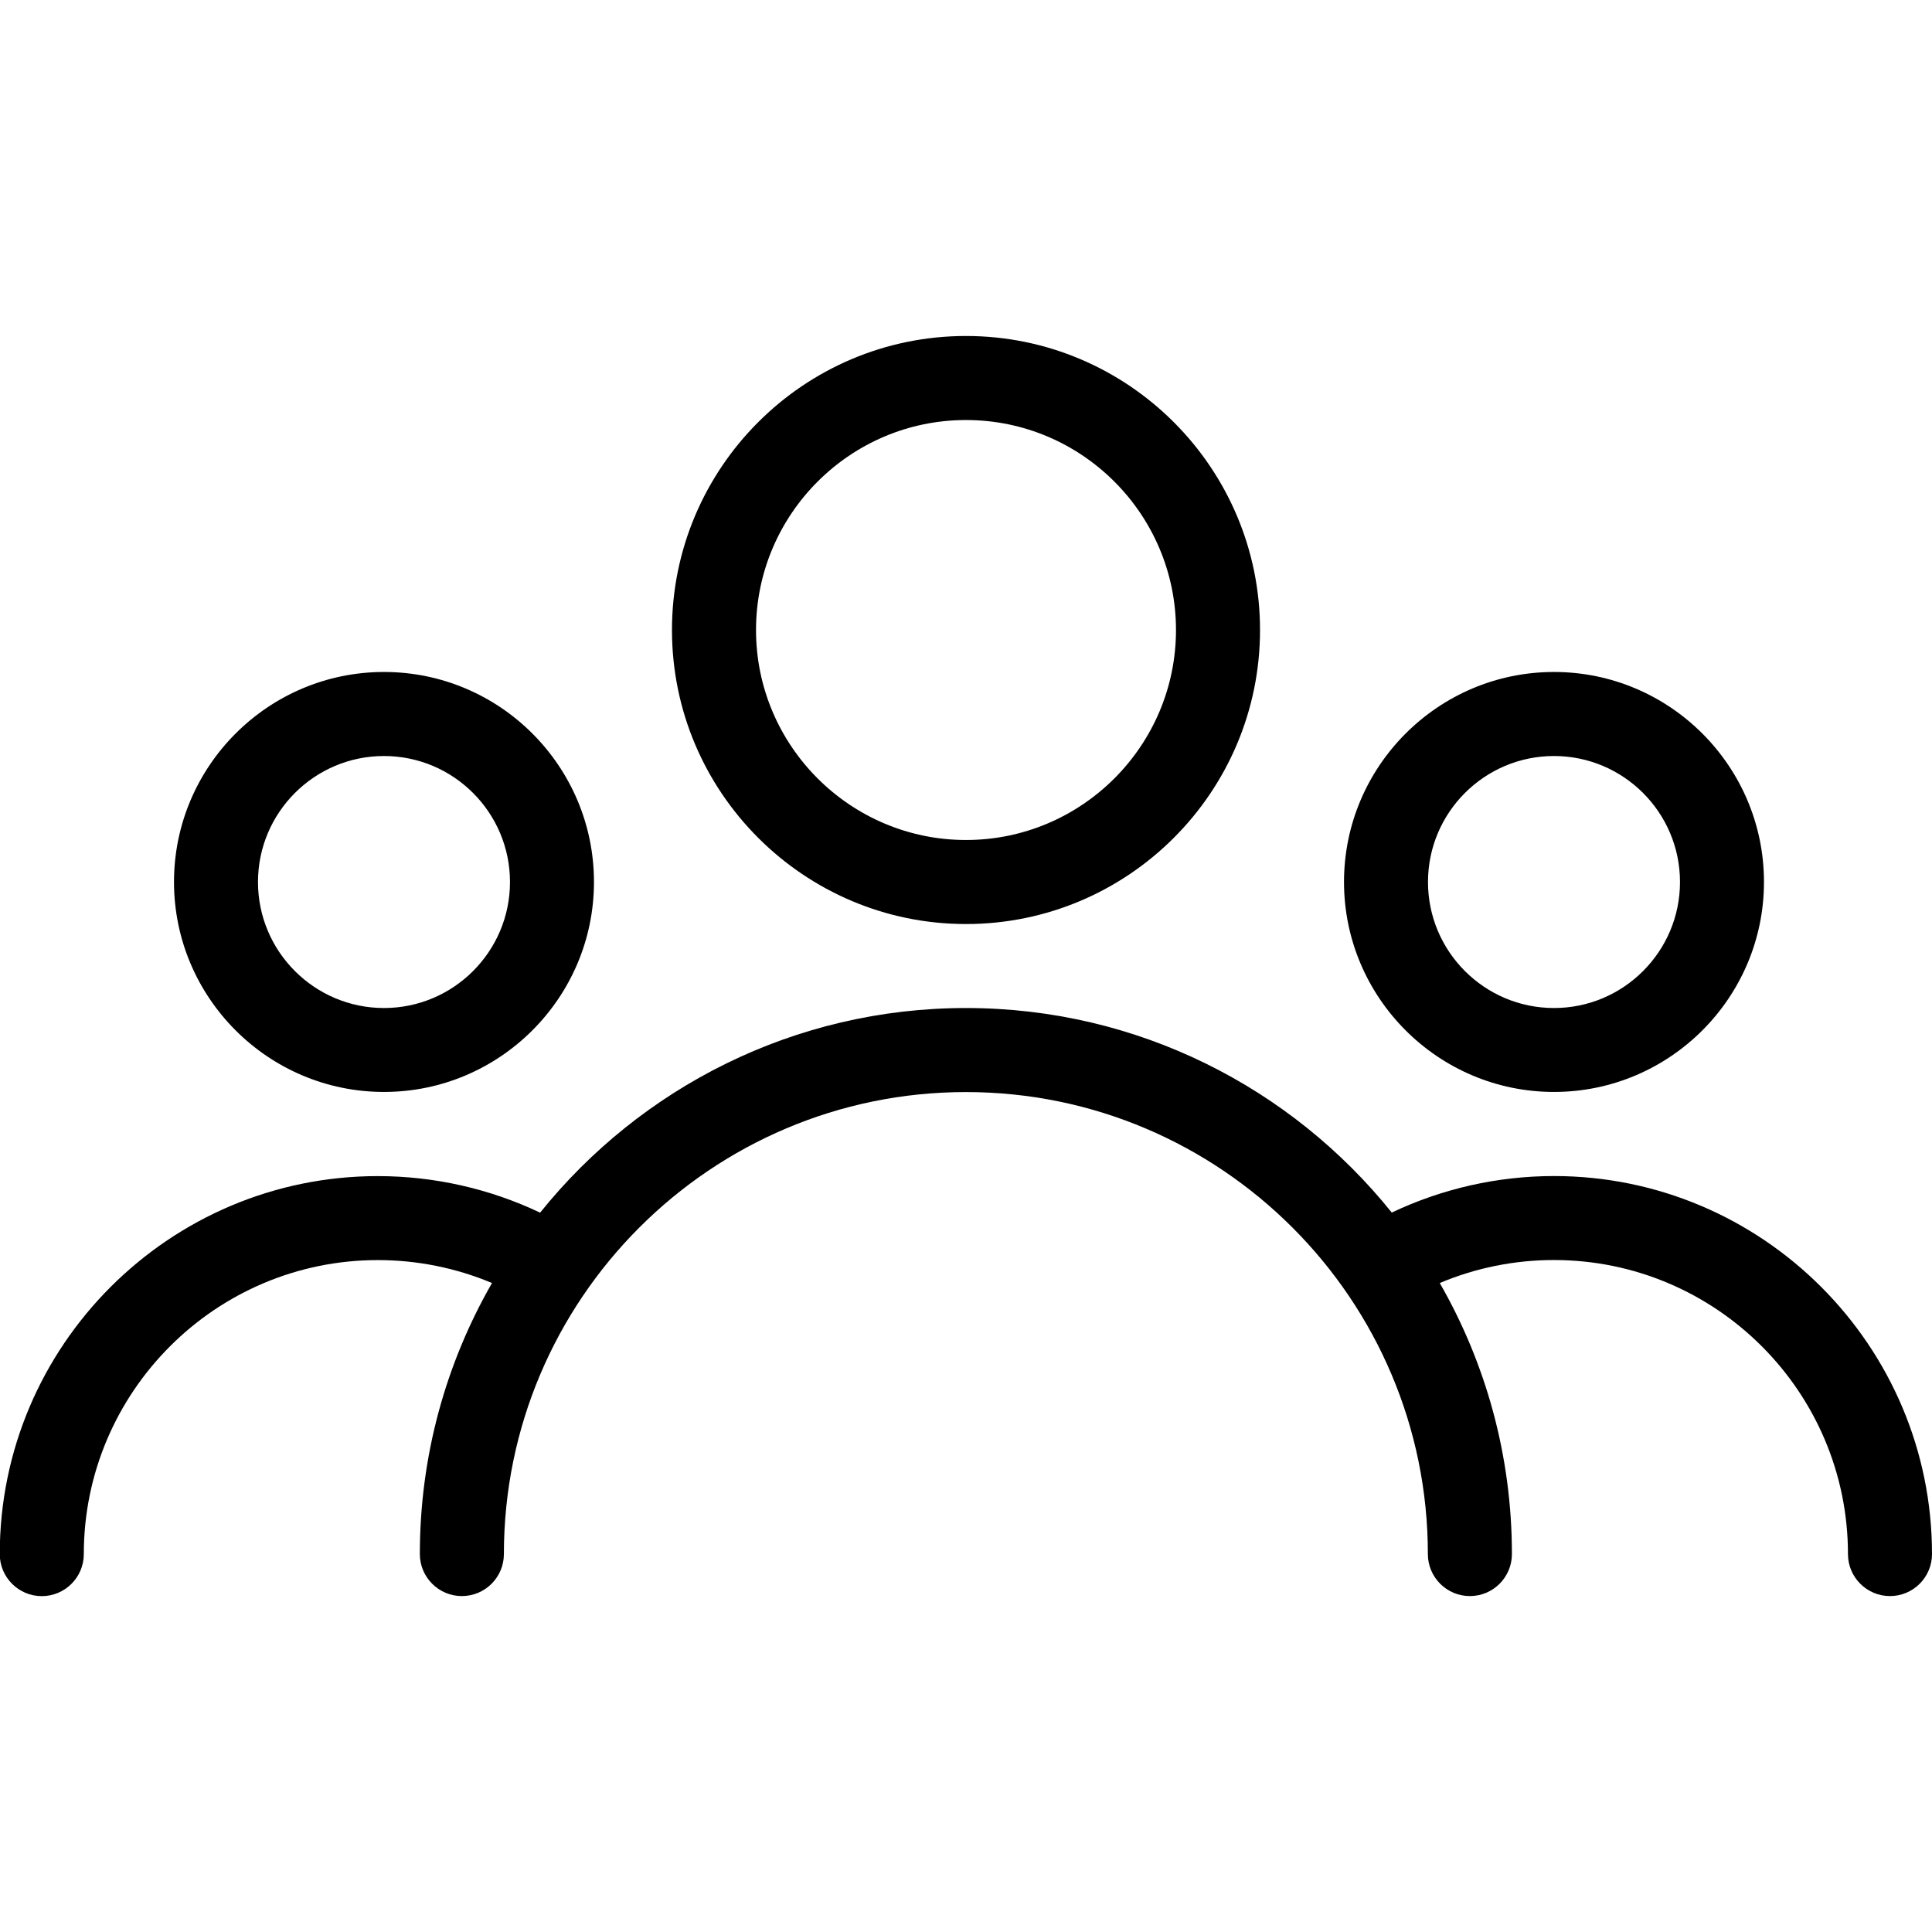 <svg viewBox="0 0 32 32" fit="" height="100%" width="100%" preserveAspectRatio="xMidYMid meet" focusable="false">
<path d="M8.948 20.083c1.659-2.064 4.204-3.387 7.052-3.387s5.393 1.323 7.052 3.388c0.836-0.397 1.754-0.605 2.687-0.605 3.452 0 6.261 2.809 6.261 6.261 0 0.384-0.312 0.696-0.696 0.696s-0.696-0.312-0.696-0.696c0-2.685-2.184-4.87-4.87-4.87-0.653 0-1.296 0.13-1.891 0.381 0.76 1.324 1.195 2.856 1.195 4.489 0 0.384-0.312 0.696-0.696 0.696s-0.696-0.312-0.696-0.696c0-4.22-3.432-7.652-7.652-7.652s-7.652 3.432-7.652 7.652c0 0.384-0.312 0.696-0.696 0.696s-0.696-0.312-0.696-0.696c0-1.633 0.435-3.166 1.195-4.489-0.595-0.25-1.237-0.38-1.891-0.38-2.685 0-4.87 2.184-4.87 4.87 0 0.384-0.312 0.696-0.696 0.696s-0.696-0.312-0.696-0.696c0-3.452 2.809-6.261 6.261-6.261 0.934 0 1.852 0.208 2.688 0.605zM16 5.565c2.685 0 4.87 2.184 4.87 4.87s-2.184 4.87-4.87 4.87c-2.685 0-4.87-2.184-4.87-4.87s2.184-4.87 4.87-4.87zM16 13.913c1.917 0 3.478-1.561 3.478-3.478s-1.561-3.478-3.478-3.478c-1.917 0-3.478 1.561-3.478 3.478s1.561 3.478 3.478 3.478zM25.739 11.13c1.917 0 3.478 1.561 3.478 3.478s-1.561 3.478-3.478 3.478c-1.917 0-3.478-1.561-3.478-3.478s1.561-3.478 3.478-3.478zM25.739 16.696c1.151 0 2.087-0.936 2.087-2.087s-0.936-2.087-2.087-2.087c-1.151 0-2.087 0.936-2.087 2.087s0.936 2.087 2.087 2.087zM6.36 11.13c1.919 0 3.478 1.561 3.478 3.478s-1.561 3.478-3.478 3.478c-1.917 0-3.478-1.561-3.478-3.478s1.56-3.478 3.478-3.478zM6.36 16.696c1.151 0 2.087-0.936 2.087-2.087s-0.936-2.087-2.087-2.087c-1.151 0-2.087 0.936-2.087 2.087s0.936 2.087 2.087 2.087z"></path>
</svg>